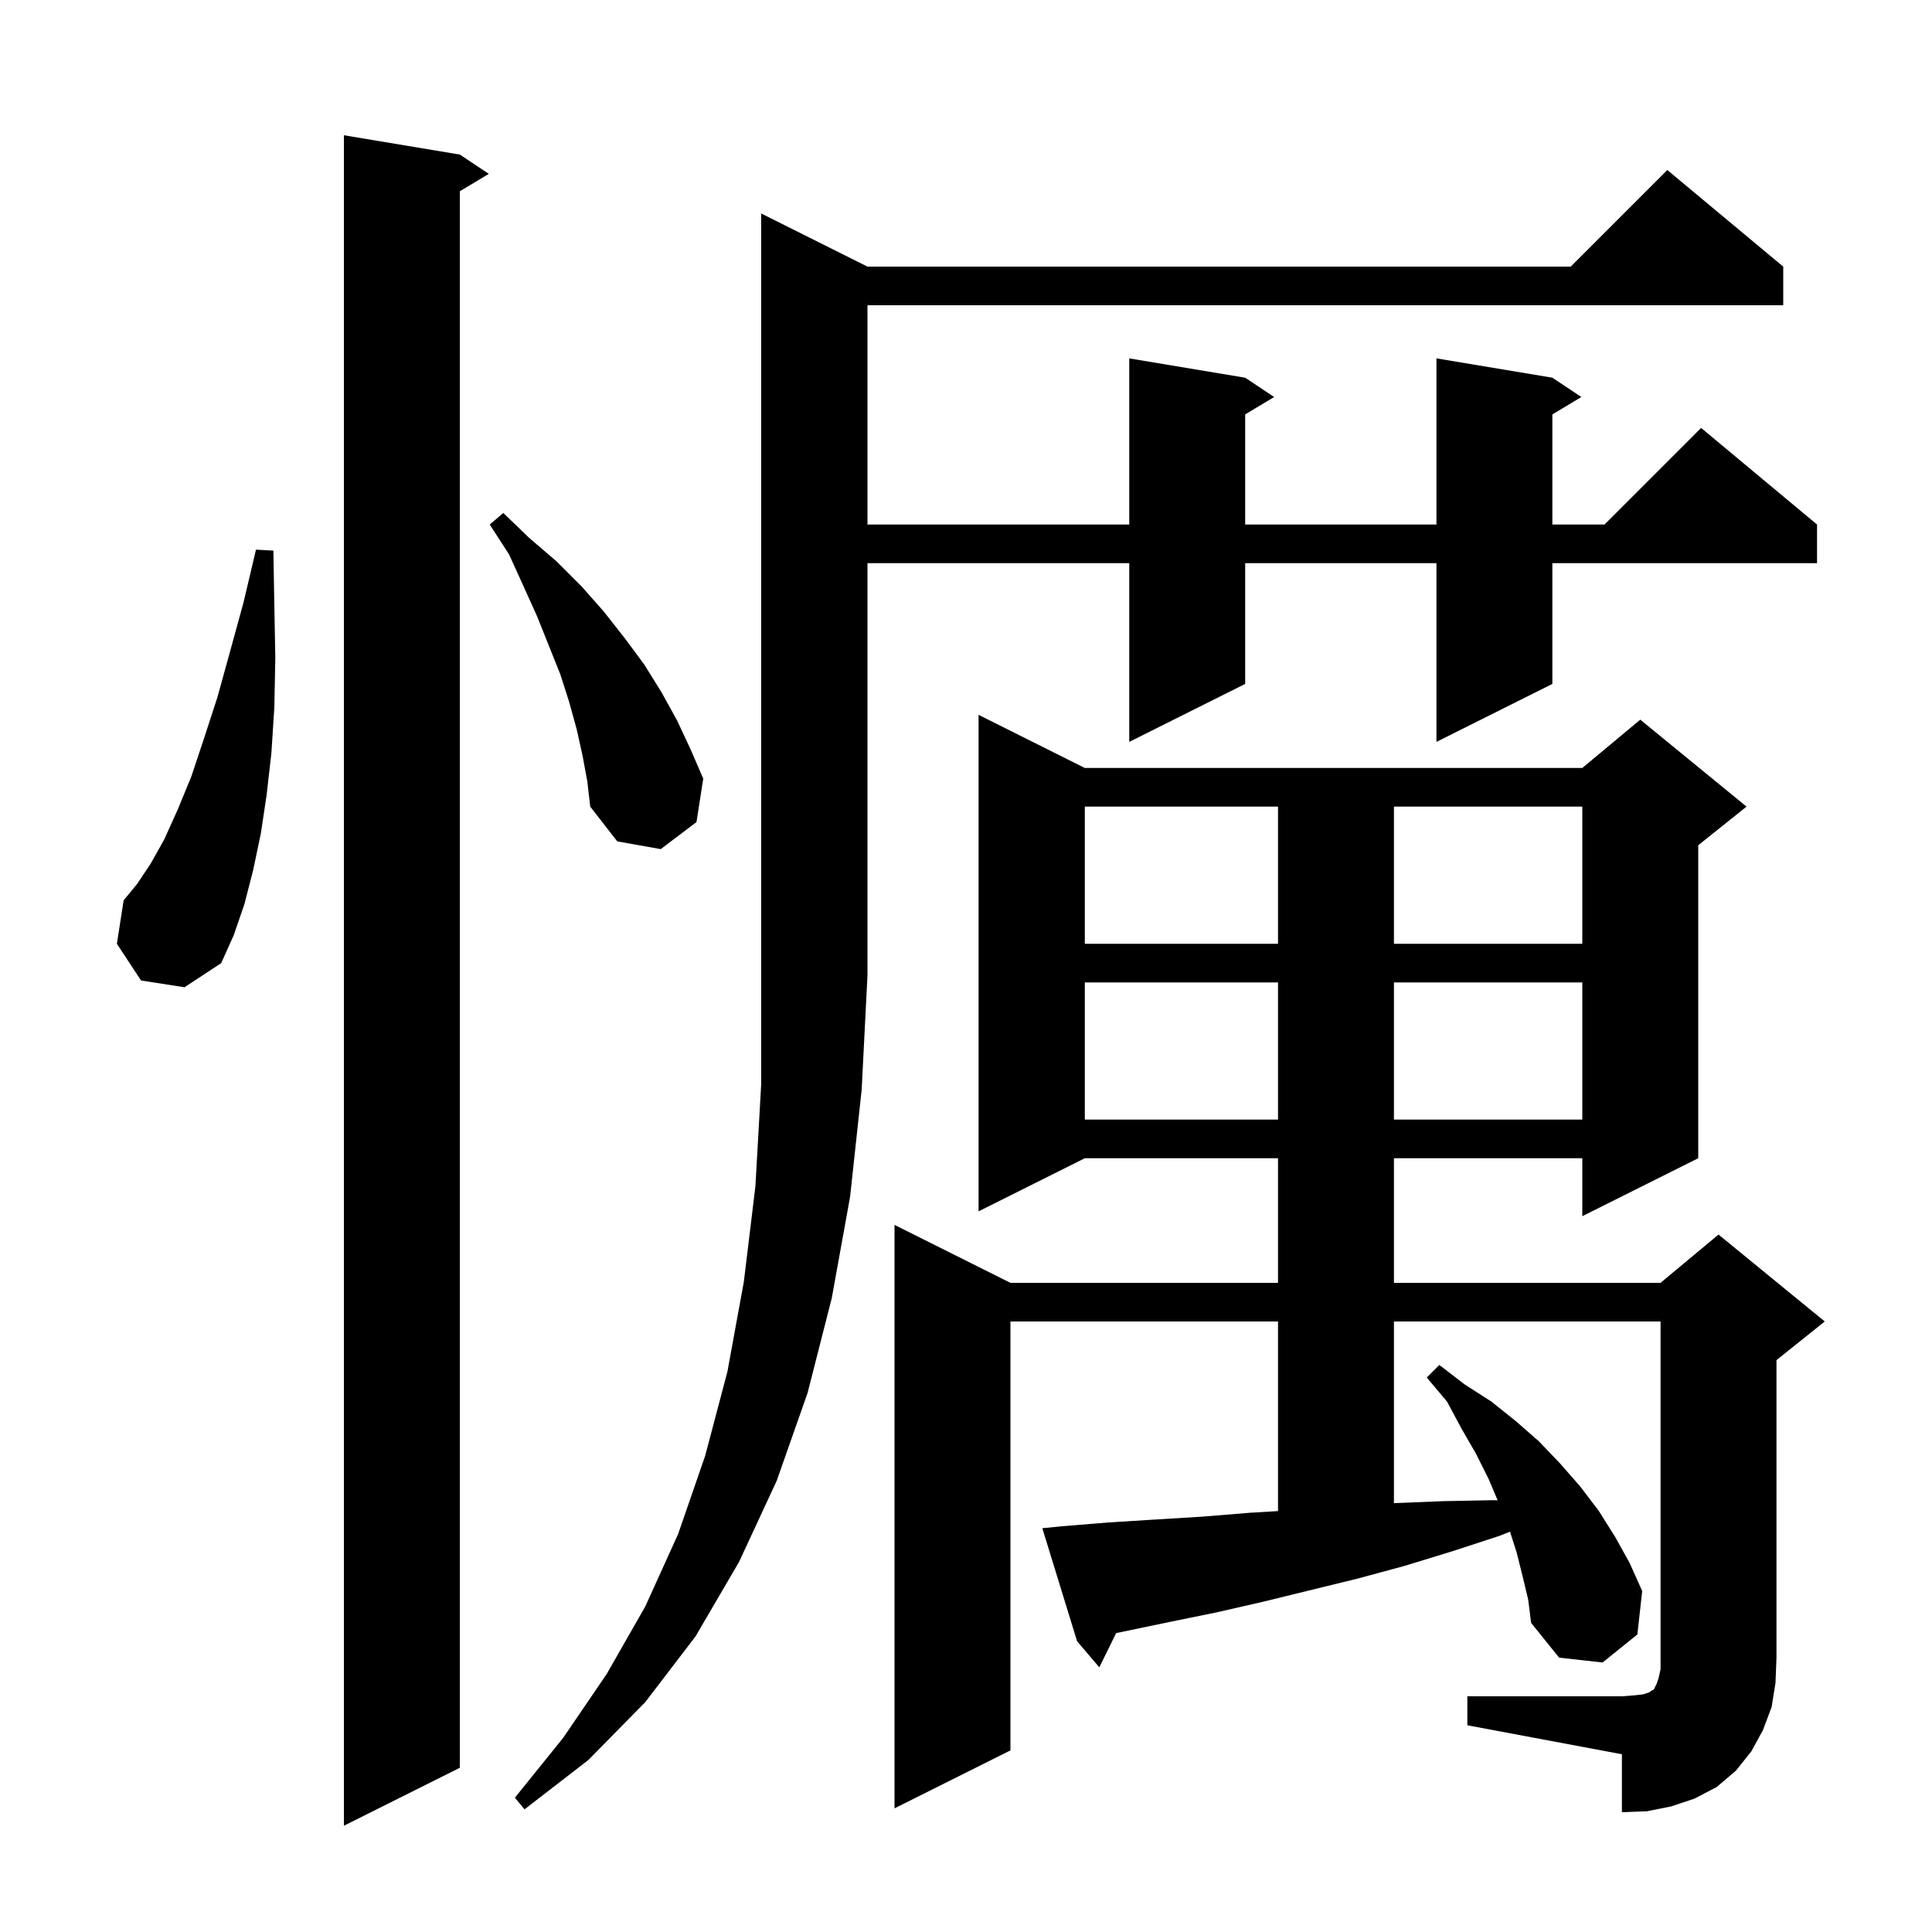 <svg xmlns="http://www.w3.org/2000/svg" xmlns:xlink="http://www.w3.org/1999/xlink" version="1.1" baseProfile="full" viewBox="0 0 200 200" width="200" height="200">
<g fill="black">
<path d="M 47.6 16.0 L 50.6 18.0 L 47.6 19.8 L 47.6 183.0 L 35.6 189.0 L 35.6 14.0 Z M 151.9 175.6 L 167.9 175.6 L 169.2 175.5 L 170.1 175.4 L 170.7 175.2 L 171.0 175.0 L 171.2 174.9 L 171.5 174.3 L 171.7 173.7 L 171.9 172.8 L 171.9 136.8 L 144.3 136.8 L 144.3 155.606 L 144.4 155.6 L 149.4 155.4 L 154.5 155.3 L 155.035 155.31 L 154.1 153.1 L 152.8 150.5 L 151.3 147.9 L 149.8 145.1 L 147.7 142.6 L 149.0 141.3 L 151.6 143.3 L 154.4 145.1 L 156.9 147.1 L 159.3 149.2 L 161.5 151.5 L 163.6 153.9 L 165.5 156.4 L 167.2 159.1 L 168.7 161.8 L 170.0 164.7 L 169.5 169.2 L 165.9 172.1 L 161.4 171.6 L 158.5 168.0 L 158.2 165.6 L 157.6 163.1 L 157.0 160.7 L 156.315 158.559 L 155.2 159.0 L 150.3 160.6 L 145.4 162.1 L 140.6 163.4 L 130.8 165.8 L 126.0 166.9 L 121.1 167.9 L 115.544 169.057 L 113.8 172.6 L 111.5 169.9 L 107.9 158.2 L 109.9 158.0 L 114.8 157.6 L 119.6 157.3 L 124.5 157.0 L 129.4 156.6 L 132.3 156.426 L 132.3 136.8 L 104.6 136.8 L 104.6 181.2 L 92.6 187.2 L 92.6 126.8 L 104.6 132.8 L 132.3 132.8 L 132.3 119.9 L 112.3 119.9 L 101.3 125.4 L 101.3 74.0 L 112.3 79.5 L 163.8 79.5 L 169.8 74.5 L 180.8 83.5 L 175.8 87.5 L 175.8 119.9 L 163.8 125.9 L 163.8 119.9 L 144.3 119.9 L 144.3 132.8 L 171.9 132.8 L 177.9 127.8 L 188.9 136.8 L 183.9 140.8 L 183.9 171.6 L 183.8 174.2 L 183.4 176.7 L 182.5 179.1 L 181.3 181.3 L 179.7 183.3 L 177.7 185.0 L 175.4 186.2 L 173.0 187.0 L 170.5 187.5 L 167.9 187.6 L 167.9 181.6 L 151.9 178.6 Z M 89.8 27.6 L 162.6 27.6 L 172.6 17.6 L 184.6 27.6 L 184.6 31.6 L 89.8 31.6 L 89.8 54.3 L 116.9 54.3 L 116.9 37.1 L 128.9 39.1 L 131.9 41.1 L 128.9 42.9 L 128.9 54.3 L 148.7 54.3 L 148.7 37.1 L 160.7 39.1 L 163.7 41.1 L 160.7 42.9 L 160.7 54.3 L 166.1 54.3 L 176.1 44.3 L 188.1 54.3 L 188.1 58.3 L 160.7 58.3 L 160.7 70.8 L 148.7 76.8 L 148.7 58.3 L 128.9 58.3 L 128.9 70.8 L 116.9 76.8 L 116.9 58.3 L 89.8 58.3 L 89.8 101.0 L 89.2 112.8 L 88.0 123.9 L 86.1 134.4 L 83.6 144.2 L 80.4 153.3 L 76.5 161.7 L 72.0 169.4 L 66.8 176.2 L 60.9 182.2 L 54.3 187.3 L 53.3 186.1 L 58.3 179.9 L 62.8 173.3 L 66.8 166.3 L 70.2 158.8 L 73.0 150.7 L 75.3 142.0 L 77.0 132.7 L 78.2 122.8 L 78.8 112.2 L 78.8 22.1 Z M 112.3 101.7 L 112.3 115.9 L 132.3 115.9 L 132.3 101.7 Z M 144.3 101.7 L 144.3 115.9 L 163.8 115.9 L 163.8 101.7 Z M 14.6 101.5 L 12.1 97.7 L 12.8 93.2 L 14.2 91.5 L 15.6 89.4 L 17.0 86.9 L 18.4 83.8 L 19.8 80.4 L 21.1 76.5 L 22.5 72.2 L 23.8 67.5 L 25.2 62.4 L 26.5 56.9 L 28.3 57.0 L 28.4 62.7 L 28.5 68.1 L 28.4 73.2 L 28.1 77.9 L 27.6 82.3 L 27.0 86.3 L 26.2 90.1 L 25.3 93.6 L 24.2 96.8 L 22.9 99.7 L 19.1 102.2 Z M 112.3 83.5 L 112.3 97.7 L 132.3 97.7 L 132.3 83.5 Z M 144.3 83.5 L 144.3 97.7 L 163.8 97.7 L 163.8 83.5 Z M 60.3 78.2 L 59.7 75.5 L 58.9 72.6 L 58.0 69.8 L 55.6 63.8 L 54.2 60.7 L 52.7 57.4 L 50.7 54.3 L 52.1 53.1 L 54.8 55.7 L 57.6 58.1 L 60.2 60.7 L 62.5 63.3 L 64.7 66.1 L 66.7 68.8 L 68.5 71.7 L 70.1 74.6 L 71.5 77.6 L 72.8 80.6 L 72.1 85.1 L 68.4 87.9 L 63.9 87.1 L 61.1 83.5 L 60.8 80.9 Z " />
</g>
</svg>

